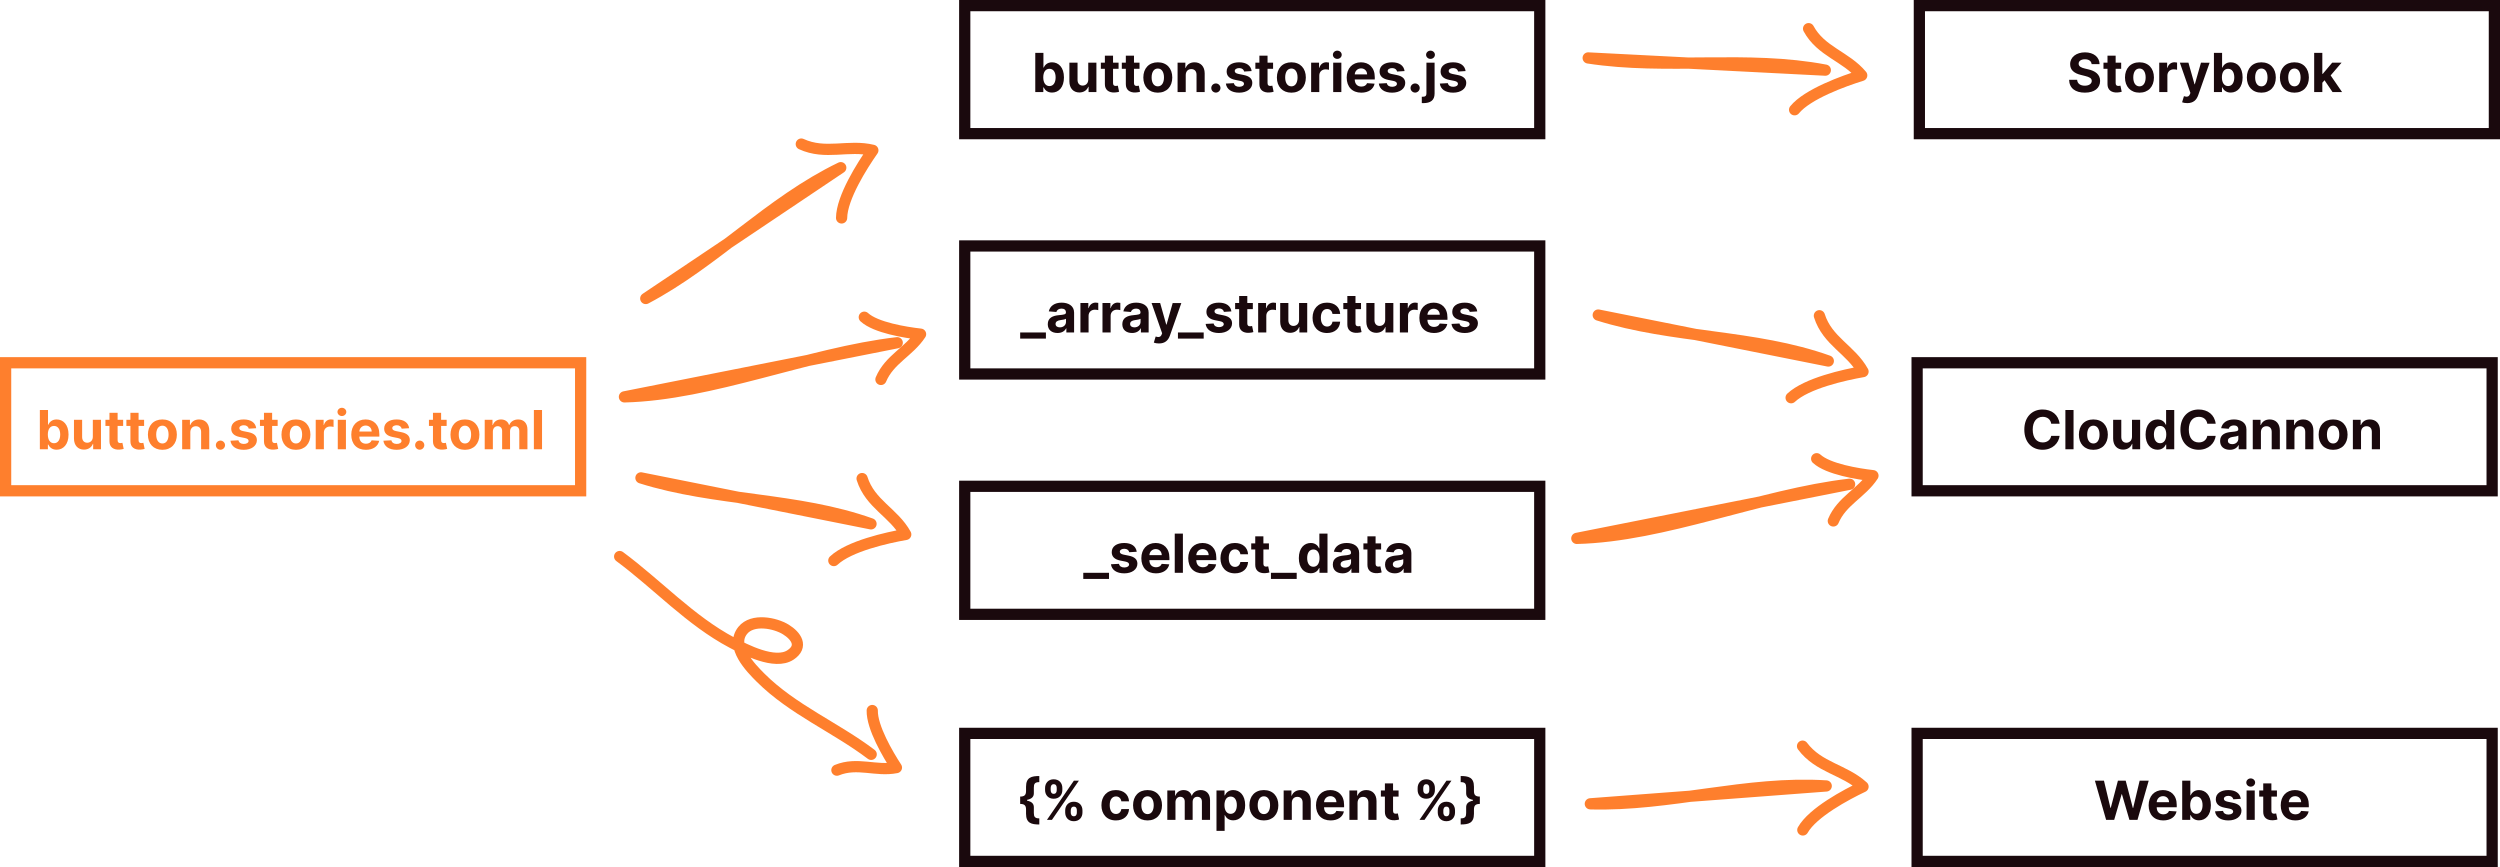 <svg width="1113" height="386" viewBox="0 0 1113 386" fill="none" xmlns="http://www.w3.org/2000/svg">
<rect width="1113" height="386" fill="white"/>
<rect x="2.5" y="161.5" width="256" height="57" stroke="#FE7F2D" stroke-width="5"/>
<rect x="429.5" y="2.5" width="256" height="57" stroke="#1A090D" stroke-width="5"/>
<rect x="854.5" y="2.5" width="256" height="57" stroke="#1A090D" stroke-width="5"/>
<rect x="429.5" y="109.5" width="256" height="57" stroke="#1A090D" stroke-width="5"/>
<rect x="429.5" y="216.5" width="256" height="57" stroke="#1A090D" stroke-width="5"/>
<rect x="429.5" y="326.5" width="256" height="57" stroke="#1A090D" stroke-width="5"/>
<rect x="853.5" y="161.5" width="256" height="57" stroke="#1A090D" stroke-width="5"/>
<rect x="853.5" y="326.5" width="256" height="57" stroke="#1A090D" stroke-width="5"/>
<path d="M17.744 200H21.323V197.903H21.485C21.988 198.994 23.087 200.213 25.201 200.213C28.184 200.213 30.511 197.852 30.511 193.472C30.511 188.972 28.082 186.739 25.209 186.739C23.019 186.739 21.971 188.043 21.485 189.108H21.374V182.545H17.744V200ZM21.298 193.455C21.298 191.119 22.286 189.628 24.05 189.628C25.849 189.628 26.803 191.188 26.803 193.455C26.803 195.739 25.832 197.324 24.05 197.324C22.303 197.324 21.298 195.79 21.298 193.455ZM41.328 194.426C41.337 196.182 40.135 197.102 38.831 197.102C37.459 197.102 36.572 196.139 36.564 194.597V186.909H32.933V195.244C32.942 198.304 34.731 200.17 37.365 200.17C39.334 200.17 40.749 199.156 41.337 197.622H41.473V200H44.959V186.909H41.328V194.426ZM54.826 186.909H52.363V183.773H48.732V186.909H46.943V189.636H48.732V196.455C48.715 199.02 50.462 200.29 53.096 200.179C54.033 200.145 54.698 199.957 55.065 199.838L54.494 197.136C54.315 197.17 53.931 197.256 53.59 197.256C52.866 197.256 52.363 196.983 52.363 195.977V189.636H54.826V186.909ZM64.154 186.909H61.691V183.773H58.06V186.909H56.271V189.636H58.06V196.455C58.043 199.02 59.791 200.29 62.424 200.179C63.361 200.145 64.026 199.957 64.393 199.838L63.822 197.136C63.643 197.17 63.259 197.256 62.918 197.256C62.194 197.256 61.691 196.983 61.691 195.977V189.636H64.154V186.909ZM72.293 200.256C76.265 200.256 78.737 197.537 78.737 193.506C78.737 189.449 76.265 186.739 72.293 186.739C68.322 186.739 65.85 189.449 65.85 193.506C65.85 197.537 68.322 200.256 72.293 200.256ZM72.31 197.443C70.478 197.443 69.54 195.764 69.54 193.48C69.54 191.196 70.478 189.509 72.31 189.509C74.109 189.509 75.046 191.196 75.046 193.48C75.046 195.764 74.109 197.443 72.31 197.443ZM84.728 192.432C84.737 190.744 85.742 189.756 87.208 189.756C88.665 189.756 89.543 190.71 89.535 192.312V200H93.165V191.665C93.165 188.614 91.376 186.739 88.648 186.739C86.705 186.739 85.299 187.693 84.711 189.219H84.558V186.909H81.097V200H84.728V192.432ZM98.149 200.222C99.24 200.222 100.186 199.31 100.195 198.176C100.186 197.06 99.24 196.148 98.149 196.148C97.024 196.148 96.095 197.06 96.104 198.176C96.095 199.31 97.024 200.222 98.149 200.222ZM114.067 190.642C113.744 188.23 111.8 186.739 108.494 186.739C105.144 186.739 102.937 188.29 102.945 190.812C102.937 192.773 104.173 194.043 106.729 194.554L108.996 195.006C110.138 195.236 110.658 195.653 110.675 196.31C110.658 197.085 109.815 197.639 108.545 197.639C107.249 197.639 106.388 197.085 106.167 196.02L102.596 196.207C102.937 198.713 105.067 200.256 108.536 200.256C111.928 200.256 114.357 198.526 114.366 195.943C114.357 194.051 113.121 192.918 110.582 192.398L108.212 191.92C106.994 191.656 106.542 191.239 106.55 190.608C106.542 189.824 107.428 189.312 108.553 189.312C109.815 189.312 110.565 190.003 110.744 190.847L114.067 190.642ZM123.615 186.909H121.152V183.773H117.521V186.909H115.732V189.636H117.521V196.455C117.504 199.02 119.251 200.29 121.885 200.179C122.822 200.145 123.487 199.957 123.854 199.838L123.283 197.136C123.104 197.17 122.72 197.256 122.379 197.256C121.655 197.256 121.152 196.983 121.152 195.977V189.636H123.615V186.909ZM131.754 200.256C135.726 200.256 138.197 197.537 138.197 193.506C138.197 189.449 135.726 186.739 131.754 186.739C127.783 186.739 125.311 189.449 125.311 193.506C125.311 197.537 127.783 200.256 131.754 200.256ZM131.771 197.443C129.939 197.443 129.001 195.764 129.001 193.48C129.001 191.196 129.939 189.509 131.771 189.509C133.57 189.509 134.507 191.196 134.507 193.48C134.507 195.764 133.57 197.443 131.771 197.443ZM140.558 200H144.189V192.594C144.189 190.983 145.365 189.875 146.967 189.875C147.47 189.875 148.161 189.96 148.501 190.071V186.849C148.178 186.773 147.726 186.722 147.359 186.722C145.893 186.722 144.692 187.574 144.214 189.193H144.078V186.909H140.558V200ZM150.379 200H154.009V186.909H150.379V200ZM152.202 185.222C153.285 185.222 154.171 184.395 154.171 183.381C154.171 182.375 153.285 181.548 152.202 181.548C151.129 181.548 150.242 182.375 150.242 183.381C150.242 184.395 151.129 185.222 152.202 185.222ZM162.884 200.256C166.122 200.256 168.304 198.679 168.815 196.25L165.457 196.028C165.091 197.026 164.153 197.545 162.943 197.545C161.128 197.545 159.977 196.344 159.977 194.392V194.384H168.892V193.386C168.892 188.938 166.199 186.739 162.739 186.739C158.886 186.739 156.389 189.474 156.389 193.514C156.389 197.665 158.852 200.256 162.884 200.256ZM159.977 192.134C160.054 190.642 161.188 189.449 162.798 189.449C164.375 189.449 165.466 190.574 165.474 192.134H159.977ZM182.153 190.642C181.83 188.23 179.886 186.739 176.58 186.739C173.23 186.739 171.023 188.29 171.031 190.812C171.023 192.773 172.259 194.043 174.815 194.554L177.082 195.006C178.224 195.236 178.744 195.653 178.761 196.31C178.744 197.085 177.901 197.639 176.631 197.639C175.335 197.639 174.474 197.085 174.253 196.02L170.682 196.207C171.023 198.713 173.153 200.256 176.622 200.256C180.014 200.256 182.443 198.526 182.452 195.943C182.443 194.051 181.207 192.918 178.668 192.398L176.298 191.92C175.08 191.656 174.628 191.239 174.636 190.608C174.628 189.824 175.514 189.312 176.639 189.312C177.901 189.312 178.651 190.003 178.83 190.847L182.153 190.642ZM186.86 200.222C187.951 200.222 188.897 199.31 188.906 198.176C188.897 197.06 187.951 196.148 186.86 196.148C185.735 196.148 184.806 197.06 184.815 198.176C184.806 199.31 185.735 200.222 186.86 200.222ZM198.849 186.909H196.386V183.773H192.756V186.909H190.966V189.636H192.756V196.455C192.739 199.02 194.486 200.29 197.119 200.179C198.057 200.145 198.722 199.957 199.088 199.838L198.517 197.136C198.338 197.17 197.955 197.256 197.614 197.256C196.889 197.256 196.386 196.983 196.386 195.977V189.636H198.849V186.909ZM206.989 200.256C210.96 200.256 213.432 197.537 213.432 193.506C213.432 189.449 210.96 186.739 206.989 186.739C203.017 186.739 200.545 189.449 200.545 193.506C200.545 197.537 203.017 200.256 206.989 200.256ZM207.006 197.443C205.173 197.443 204.236 195.764 204.236 193.48C204.236 191.196 205.173 189.509 207.006 189.509C208.804 189.509 209.741 191.196 209.741 193.48C209.741 195.764 208.804 197.443 207.006 197.443ZM215.793 200H219.423V192.142C219.423 190.693 220.344 189.73 221.554 189.73C222.747 189.73 223.548 190.548 223.548 191.835V200H227.068V192.006C227.068 190.651 227.844 189.73 229.165 189.73C230.324 189.73 231.193 190.455 231.193 191.912V200H234.815V191.196C234.815 188.358 233.128 186.739 230.69 186.739C228.773 186.739 227.281 187.719 226.744 189.219H226.608C226.19 187.702 224.852 186.739 223.054 186.739C221.29 186.739 219.952 187.676 219.406 189.219H219.253V186.909H215.793V200ZM241.314 182.545H237.683V200H241.314V182.545Z" fill="#FE7F2D"/>
<path d="M460.904 41H464.483V38.903H464.645C465.148 39.994 466.248 41.213 468.361 41.213C471.344 41.213 473.671 38.852 473.671 34.472C473.671 29.972 471.242 27.739 468.37 27.739C466.179 27.739 465.131 29.043 464.645 30.108H464.534V23.546H460.904V41ZM464.458 34.455C464.458 32.119 465.446 30.628 467.211 30.628C469.009 30.628 469.963 32.188 469.963 34.455C469.963 36.739 468.992 38.324 467.211 38.324C465.463 38.324 464.458 36.79 464.458 34.455ZM484.488 35.426C484.497 37.182 483.295 38.102 481.991 38.102C480.619 38.102 479.733 37.139 479.724 35.597V27.909H476.093V36.244C476.102 39.304 477.892 41.17 480.525 41.17C482.494 41.17 483.909 40.156 484.497 38.622H484.633V41H488.119V27.909H484.488V35.426ZM497.986 27.909H495.523V24.773H491.892V27.909H490.103V30.636H491.892V37.455C491.875 40.02 493.623 41.29 496.256 41.179C497.194 41.145 497.858 40.957 498.225 40.838L497.654 38.136C497.475 38.17 497.091 38.256 496.75 38.256C496.026 38.256 495.523 37.983 495.523 36.977V30.636H497.986V27.909ZM507.314 27.909H504.851V24.773H501.221V27.909H499.431V30.636H501.221V37.455C501.203 40.02 502.951 41.29 505.584 41.179C506.522 41.145 507.186 40.957 507.553 40.838L506.982 38.136C506.803 38.17 506.419 38.256 506.078 38.256C505.354 38.256 504.851 37.983 504.851 36.977V30.636H507.314V27.909ZM515.453 41.256C519.425 41.256 521.897 38.537 521.897 34.506C521.897 30.449 519.425 27.739 515.453 27.739C511.482 27.739 509.01 30.449 509.01 34.506C509.01 38.537 511.482 41.256 515.453 41.256ZM515.471 38.443C513.638 38.443 512.701 36.764 512.701 34.48C512.701 32.196 513.638 30.509 515.471 30.509C517.269 30.509 518.206 32.196 518.206 34.48C518.206 36.764 517.269 38.443 515.471 38.443ZM527.888 33.432C527.897 31.744 528.902 30.756 530.368 30.756C531.826 30.756 532.703 31.71 532.695 33.312V41H536.326V32.665C536.326 29.614 534.536 27.739 531.809 27.739C529.865 27.739 528.459 28.693 527.871 30.219H527.718V27.909H524.257V41H527.888V33.432ZM541.309 41.222C542.4 41.222 543.346 40.31 543.355 39.176C543.346 38.06 542.4 37.148 541.309 37.148C540.184 37.148 539.255 38.06 539.264 39.176C539.255 40.31 540.184 41.222 541.309 41.222ZM557.228 31.642C556.904 29.23 554.961 27.739 551.654 27.739C548.304 27.739 546.097 29.29 546.105 31.812C546.097 33.773 547.333 35.043 549.89 35.554L552.157 36.006C553.299 36.236 553.819 36.653 553.836 37.31C553.819 38.085 552.975 38.639 551.705 38.639C550.409 38.639 549.549 38.085 549.327 37.02L545.756 37.207C546.097 39.713 548.228 41.256 551.696 41.256C555.088 41.256 557.517 39.526 557.526 36.943C557.517 35.051 556.282 33.918 553.742 33.398L551.373 32.92C550.154 32.656 549.702 32.239 549.711 31.608C549.702 30.824 550.588 30.312 551.713 30.312C552.975 30.312 553.725 31.003 553.904 31.847L557.228 31.642ZM566.775 27.909H564.312V24.773H560.681V27.909H558.892V30.636H560.681V37.455C560.664 40.02 562.412 41.29 565.045 41.179C565.983 41.145 566.647 40.957 567.014 40.838L566.443 38.136C566.264 38.17 565.88 38.256 565.539 38.256C564.815 38.256 564.312 37.983 564.312 36.977V30.636H566.775V27.909ZM574.914 41.256C578.886 41.256 581.358 38.537 581.358 34.506C581.358 30.449 578.886 27.739 574.914 27.739C570.943 27.739 568.471 30.449 568.471 34.506C568.471 38.537 570.943 41.256 574.914 41.256ZM574.931 38.443C573.099 38.443 572.162 36.764 572.162 34.48C572.162 32.196 573.099 30.509 574.931 30.509C576.73 30.509 577.667 32.196 577.667 34.48C577.667 36.764 576.73 38.443 574.931 38.443ZM583.718 41H587.349V33.594C587.349 31.983 588.525 30.875 590.127 30.875C590.63 30.875 591.321 30.96 591.662 31.071V27.849C591.338 27.773 590.886 27.722 590.52 27.722C589.054 27.722 587.852 28.574 587.375 30.193H587.238V27.909H583.718V41ZM593.539 41H597.169V27.909H593.539V41ZM595.363 26.222C596.445 26.222 597.331 25.395 597.331 24.381C597.331 23.375 596.445 22.548 595.363 22.548C594.289 22.548 593.402 23.375 593.402 24.381C593.402 25.395 594.289 26.222 595.363 26.222ZM606.044 41.256C609.282 41.256 611.464 39.679 611.975 37.25L608.618 37.028C608.251 38.026 607.314 38.545 606.103 38.545C604.288 38.545 603.137 37.344 603.137 35.392V35.383H612.052V34.386C612.052 29.938 609.359 27.739 605.899 27.739C602.047 27.739 599.549 30.474 599.549 34.514C599.549 38.665 602.012 41.256 606.044 41.256ZM603.137 33.133C603.214 31.642 604.348 30.449 605.958 30.449C607.535 30.449 608.626 31.574 608.635 33.133H603.137ZM625.314 31.642C624.99 29.23 623.047 27.739 619.74 27.739C616.39 27.739 614.183 29.29 614.191 31.812C614.183 33.773 615.419 35.043 617.975 35.554L620.243 36.006C621.385 36.236 621.904 36.653 621.922 37.31C621.904 38.085 621.061 38.639 619.791 38.639C618.495 38.639 617.635 38.085 617.413 37.02L613.842 37.207C614.183 39.713 616.314 41.256 619.782 41.256C623.174 41.256 625.603 39.526 625.612 36.943C625.603 35.051 624.368 33.918 621.828 33.398L619.458 32.92C618.24 32.656 617.788 32.239 617.797 31.608C617.788 30.824 618.674 30.312 619.799 30.312C621.061 30.312 621.811 31.003 621.99 31.847L625.314 31.642ZM630.02 41.222C631.111 41.222 632.057 40.31 632.066 39.176C632.057 38.06 631.111 37.148 630.02 37.148C628.895 37.148 627.966 38.06 627.975 39.176C627.966 40.31 628.895 41.222 630.02 41.222ZM635.047 27.909V41.588C635.047 42.577 634.629 43.071 633.461 43.071C633.308 43.071 633.172 43.071 632.984 43.054V45.892C633.248 45.901 633.461 45.909 633.717 45.909C636.802 45.909 638.677 44.682 638.677 41.648V27.909H635.047ZM636.853 26.222C637.936 26.222 638.822 25.395 638.822 24.381C638.822 23.375 637.936 22.548 636.853 22.548C635.779 22.548 634.893 23.375 634.893 24.381C634.893 25.395 635.779 26.222 636.853 26.222ZM652.478 31.642C652.154 29.23 650.211 27.739 646.904 27.739C643.554 27.739 641.347 29.29 641.355 31.812C641.347 33.773 642.583 35.043 645.14 35.554L647.407 36.006C648.549 36.236 649.069 36.653 649.086 37.31C649.069 38.085 648.225 38.639 646.955 38.639C645.659 38.639 644.799 38.085 644.577 37.02L641.006 37.207C641.347 39.713 643.478 41.256 646.946 41.256C650.338 41.256 652.767 39.526 652.776 36.943C652.767 35.051 651.532 33.918 648.992 33.398L646.623 32.92C645.404 32.656 644.952 32.239 644.961 31.608C644.952 30.824 645.838 30.312 646.963 30.312C648.225 30.312 648.975 31.003 649.154 31.847L652.478 31.642Z" fill="#1A090D"/>
<path d="M931.197 28.565H934.734C934.683 25.454 932.126 23.307 928.239 23.307C924.413 23.307 921.609 25.421 921.626 28.591C921.617 31.165 923.433 32.639 926.381 33.347L928.282 33.824C930.183 34.284 931.239 34.83 931.248 36.006C931.239 37.284 930.029 38.153 928.154 38.153C926.237 38.153 924.856 37.267 924.737 35.52H921.165C921.259 39.295 923.961 41.247 928.197 41.247C932.458 41.247 934.964 39.21 934.972 36.014C934.964 33.108 932.773 31.565 929.739 30.884L928.171 30.509C926.654 30.159 925.384 29.597 925.41 28.344C925.41 27.219 926.407 26.392 928.214 26.392C929.978 26.392 931.06 27.193 931.197 28.565ZM944.349 27.909H941.886V24.773H938.256V27.909H936.466V30.636H938.256V37.455C938.239 40.02 939.986 41.29 942.619 41.179C943.557 41.145 944.222 40.957 944.588 40.838L944.017 38.136C943.838 38.17 943.455 38.256 943.114 38.256C942.389 38.256 941.886 37.983 941.886 36.977V30.636H944.349V27.909ZM952.489 41.256C956.46 41.256 958.932 38.537 958.932 34.506C958.932 30.449 956.46 27.739 952.489 27.739C948.517 27.739 946.045 30.449 946.045 34.506C946.045 38.537 948.517 41.256 952.489 41.256ZM952.506 38.443C950.673 38.443 949.736 36.764 949.736 34.48C949.736 32.196 950.673 30.509 952.506 30.509C954.304 30.509 955.241 32.196 955.241 34.48C955.241 36.764 954.304 38.443 952.506 38.443ZM961.293 41H964.923V33.594C964.923 31.983 966.099 30.875 967.702 30.875C968.205 30.875 968.895 30.96 969.236 31.071V27.849C968.912 27.773 968.46 27.722 968.094 27.722C966.628 27.722 965.426 28.574 964.949 30.193H964.812V27.909H961.293V41ZM973.753 45.909C976.455 45.909 977.886 44.528 978.628 42.415L983.716 27.926L979.872 27.909L977.136 37.523H977L974.29 27.909H970.472L975.168 41.375L974.955 41.929C974.477 43.156 973.565 43.216 972.287 42.824L971.469 45.534C971.989 45.756 972.832 45.909 973.753 45.909ZM985.642 41H989.222V38.903H989.384C989.886 39.994 990.986 41.213 993.099 41.213C996.082 41.213 998.409 38.852 998.409 34.472C998.409 29.972 995.98 27.739 993.108 27.739C990.918 27.739 989.869 29.043 989.384 30.108H989.273V23.546H985.642V41ZM989.196 34.455C989.196 32.119 990.185 30.628 991.949 30.628C993.747 30.628 994.702 32.188 994.702 34.455C994.702 36.739 993.73 38.324 991.949 38.324C990.202 38.324 989.196 36.79 989.196 34.455ZM1006.75 41.256C1010.72 41.256 1013.19 38.537 1013.19 34.506C1013.19 30.449 1010.72 27.739 1006.75 27.739C1002.77 27.739 1000.3 30.449 1000.3 34.506C1000.3 38.537 1002.77 41.256 1006.75 41.256ZM1006.76 38.443C1004.93 38.443 1003.99 36.764 1003.99 34.48C1003.99 32.196 1004.93 30.509 1006.76 30.509C1008.56 30.509 1009.5 32.196 1009.5 34.48C1009.5 36.764 1008.56 38.443 1006.76 38.443ZM1021.47 41.256C1025.44 41.256 1027.91 38.537 1027.91 34.506C1027.91 30.449 1025.44 27.739 1021.47 27.739C1017.49 27.739 1015.02 30.449 1015.02 34.506C1015.02 38.537 1017.49 41.256 1021.47 41.256ZM1021.48 38.443C1019.65 38.443 1018.71 36.764 1018.71 34.48C1018.71 32.196 1019.65 30.509 1021.48 30.509C1023.28 30.509 1024.22 32.196 1024.22 34.48C1024.22 36.764 1023.28 38.443 1021.48 38.443ZM1030.27 41H1033.9V36.841L1034.88 35.724L1038.45 41H1042.7L1037.6 33.577L1042.46 27.909H1038.29L1034.1 32.878H1033.9V23.546H1030.27V41Z" fill="#1A090D"/>
<path d="M465.641 148H454.178V150.753H465.641V148ZM470.815 148.247C472.749 148.247 474.002 147.403 474.641 146.185H474.744V148H478.187V139.17C478.187 136.051 475.545 134.739 472.63 134.739C469.494 134.739 467.431 136.239 466.928 138.625L470.286 138.898C470.533 138.028 471.309 137.389 472.613 137.389C473.849 137.389 474.556 138.011 474.556 139.085V139.136C474.556 139.98 473.661 140.091 471.386 140.312C468.795 140.551 466.468 141.42 466.468 144.344C466.468 146.935 468.317 148.247 470.815 148.247ZM471.854 145.741C470.738 145.741 469.937 145.222 469.937 144.224C469.937 143.202 470.781 142.699 472.059 142.52C472.852 142.409 474.147 142.222 474.582 141.932V143.321C474.582 144.693 473.448 145.741 471.854 145.741ZM481.004 148H484.634V140.594C484.634 138.983 485.81 137.875 487.413 137.875C487.915 137.875 488.606 137.96 488.947 138.071V134.849C488.623 134.773 488.171 134.722 487.805 134.722C486.339 134.722 485.137 135.574 484.66 137.193H484.523V134.909H481.004V148ZM490.824 148H494.455V140.594C494.455 138.983 495.631 137.875 497.233 137.875C497.736 137.875 498.426 137.96 498.767 138.071V134.849C498.443 134.773 497.991 134.722 497.625 134.722C496.159 134.722 494.957 135.574 494.48 137.193H494.344V134.909H490.824V148ZM504.002 148.247C505.937 148.247 507.19 147.403 507.829 146.185H507.931V148H511.374V139.17C511.374 136.051 508.732 134.739 505.817 134.739C502.681 134.739 500.619 136.239 500.116 138.625L503.474 138.898C503.721 138.028 504.496 137.389 505.8 137.389C507.036 137.389 507.744 138.011 507.744 139.085V139.136C507.744 139.98 506.849 140.091 504.573 140.312C501.982 140.551 499.656 141.42 499.656 144.344C499.656 146.935 501.505 148.247 504.002 148.247ZM505.042 145.741C503.925 145.741 503.124 145.222 503.124 144.224C503.124 143.202 503.968 142.699 505.246 142.52C506.039 142.409 507.335 142.222 507.769 141.932V143.321C507.769 144.693 506.636 145.741 505.042 145.741ZM515.964 152.909C518.665 152.909 520.097 151.528 520.839 149.415L525.927 134.926L522.083 134.909L519.347 144.523H519.211L516.501 134.909H512.683L517.379 148.375L517.165 148.929C516.688 150.156 515.776 150.216 514.498 149.824L513.68 152.534C514.2 152.756 515.043 152.909 515.964 152.909ZM535.884 148H524.42V150.753H535.884V148ZM548.216 138.642C547.892 136.23 545.949 134.739 542.642 134.739C539.293 134.739 537.085 136.29 537.094 138.812C537.085 140.773 538.321 142.043 540.878 142.554L543.145 143.006C544.287 143.236 544.807 143.653 544.824 144.31C544.807 145.085 543.963 145.639 542.693 145.639C541.398 145.639 540.537 145.085 540.315 144.02L536.744 144.207C537.085 146.713 539.216 148.256 542.685 148.256C546.077 148.256 548.506 146.526 548.514 143.943C548.506 142.051 547.27 140.918 544.73 140.398L542.361 139.92C541.142 139.656 540.69 139.239 540.699 138.608C540.69 137.824 541.577 137.312 542.702 137.312C543.963 137.312 544.713 138.003 544.892 138.847L548.216 138.642ZM557.763 134.909H555.3V131.773H551.67V134.909H549.88V137.636H551.67V144.455C551.653 147.02 553.4 148.29 556.033 148.179C556.971 148.145 557.636 147.957 558.002 147.838L557.431 145.136C557.252 145.17 556.869 145.256 556.528 145.256C555.803 145.256 555.3 144.983 555.3 143.977V137.636H557.763V134.909ZM560.129 148H563.759V140.594C563.759 138.983 564.935 137.875 566.538 137.875C567.04 137.875 567.731 137.96 568.072 138.071V134.849C567.748 134.773 567.296 134.722 566.93 134.722C565.464 134.722 564.262 135.574 563.785 137.193H563.648V134.909H560.129V148ZM578.344 142.426C578.352 144.182 577.151 145.102 575.847 145.102C574.474 145.102 573.588 144.139 573.58 142.597V134.909H569.949V143.244C569.957 146.304 571.747 148.17 574.381 148.17C576.349 148.17 577.764 147.156 578.352 145.622H578.489V148H581.974V134.909H578.344V142.426ZM590.793 148.256C594.279 148.256 596.469 146.21 596.64 143.202H593.214C593.001 144.599 592.08 145.384 590.836 145.384C589.14 145.384 588.04 143.96 588.04 141.455C588.04 138.983 589.148 137.568 590.836 137.568C592.165 137.568 593.018 138.446 593.214 139.75H596.64C596.487 136.724 594.194 134.739 590.776 134.739C586.805 134.739 584.35 137.491 584.35 141.506C584.35 145.486 586.762 148.256 590.793 148.256ZM605.928 134.909H603.464V131.773H599.834V134.909H598.044V137.636H599.834V144.455C599.817 147.02 601.564 148.29 604.197 148.179C605.135 148.145 605.8 147.957 606.166 147.838L605.595 145.136C605.416 145.17 605.033 145.256 604.692 145.256C603.967 145.256 603.464 144.983 603.464 143.977V137.636H605.928V134.909ZM616.688 142.426C616.696 144.182 615.494 145.102 614.19 145.102C612.818 145.102 611.932 144.139 611.923 142.597V134.909H608.293V143.244C608.301 146.304 610.091 148.17 612.724 148.17C614.693 148.17 616.108 147.156 616.696 145.622H616.832V148H620.318V134.909H616.688V142.426ZM623.222 148H626.853V140.594C626.853 138.983 628.029 137.875 629.631 137.875C630.134 137.875 630.825 137.96 631.165 138.071V134.849C630.842 134.773 630.39 134.722 630.023 134.722C628.558 134.722 627.356 135.574 626.879 137.193H626.742V134.909H623.222V148ZM638.399 148.256C641.638 148.256 643.82 146.679 644.331 144.25L640.973 144.028C640.607 145.026 639.669 145.545 638.459 145.545C636.643 145.545 635.493 144.344 635.493 142.392V142.384H644.408V141.386C644.408 136.938 641.714 134.739 638.254 134.739C634.402 134.739 631.905 137.474 631.905 141.514C631.905 145.665 634.368 148.256 638.399 148.256ZM635.493 140.134C635.57 138.642 636.703 137.449 638.314 137.449C639.891 137.449 640.982 138.574 640.99 140.134H635.493ZM657.669 138.642C657.345 136.23 655.402 134.739 652.095 134.739C648.746 134.739 646.538 136.29 646.547 138.812C646.538 140.773 647.774 142.043 650.331 142.554L652.598 143.006C653.74 143.236 654.26 143.653 654.277 144.31C654.26 145.085 653.416 145.639 652.146 145.639C650.851 145.639 649.99 145.085 649.768 144.02L646.197 144.207C646.538 146.713 648.669 148.256 652.138 148.256C655.53 148.256 657.959 146.526 657.967 143.943C657.959 142.051 656.723 140.918 654.183 140.398L651.814 139.92C650.595 139.656 650.143 139.239 650.152 138.608C650.143 137.824 651.03 137.312 652.155 137.312C653.416 137.312 654.166 138.003 654.345 138.847L657.669 138.642Z" fill="#1A090D"/>
<path d="M493.735 255H482.272V257.753H493.735V255ZM506.067 245.642C505.744 243.23 503.8 241.739 500.494 241.739C497.144 241.739 494.937 243.29 494.945 245.812C494.937 247.773 496.173 249.043 498.729 249.554L500.996 250.006C502.138 250.236 502.658 250.653 502.675 251.31C502.658 252.085 501.815 252.639 500.545 252.639C499.249 252.639 498.388 252.085 498.167 251.02L494.596 251.207C494.937 253.713 497.067 255.256 500.536 255.256C503.928 255.256 506.357 253.526 506.366 250.943C506.357 249.051 505.121 247.918 502.582 247.398L500.212 246.92C498.994 246.656 498.542 246.239 498.55 245.608C498.542 244.824 499.428 244.312 500.553 244.312C501.815 244.312 502.565 245.003 502.744 245.847L506.067 245.642ZM514.618 255.256C517.857 255.256 520.038 253.679 520.55 251.25L517.192 251.028C516.825 252.026 515.888 252.545 514.678 252.545C512.862 252.545 511.712 251.344 511.712 249.392V249.384H520.626V248.386C520.626 243.938 517.933 241.739 514.473 241.739C510.621 241.739 508.124 244.474 508.124 248.514C508.124 252.665 510.587 255.256 514.618 255.256ZM511.712 247.134C511.788 245.642 512.922 244.449 514.533 244.449C516.109 244.449 517.2 245.574 517.209 247.134H511.712ZM526.626 237.545H522.996V255H526.626V237.545ZM535.501 255.256C538.739 255.256 540.921 253.679 541.433 251.25L538.075 251.028C537.708 252.026 536.771 252.545 535.56 252.545C533.745 252.545 532.594 251.344 532.594 249.392V249.384H541.509V248.386C541.509 243.938 538.816 241.739 535.356 241.739C531.504 241.739 529.006 244.474 529.006 248.514C529.006 252.665 531.469 255.256 535.501 255.256ZM532.594 247.134C532.671 245.642 533.805 244.449 535.415 244.449C536.992 244.449 538.083 245.574 538.092 247.134H532.594ZM549.793 255.256C553.279 255.256 555.469 253.21 555.64 250.202H552.214C552.001 251.599 551.08 252.384 549.836 252.384C548.14 252.384 547.04 250.96 547.04 248.455C547.04 245.983 548.148 244.568 549.836 244.568C551.165 244.568 552.018 245.446 552.214 246.75H555.64C555.487 243.724 553.194 241.739 549.776 241.739C545.805 241.739 543.35 244.491 543.35 248.506C543.35 252.486 545.762 255.256 549.793 255.256ZM564.928 241.909H562.464V238.773H558.834V241.909H557.044V244.636H558.834V251.455C558.817 254.02 560.564 255.29 563.197 255.179C564.135 255.145 564.8 254.957 565.166 254.838L564.595 252.136C564.416 252.17 564.033 252.256 563.692 252.256C562.967 252.256 562.464 251.983 562.464 250.977V244.636H564.928V241.909ZM577.29 255H565.827V257.753H577.29V255ZM583.554 255.213C585.668 255.213 586.767 253.994 587.27 252.903H587.423V255H591.003V237.545H587.381V244.108H587.27C586.784 243.043 585.736 241.739 583.545 241.739C580.673 241.739 578.244 243.972 578.244 248.472C578.244 252.852 580.571 255.213 583.554 255.213ZM584.705 252.324C582.923 252.324 581.952 250.739 581.952 248.455C581.952 246.188 582.906 244.628 584.705 244.628C586.469 244.628 587.457 246.119 587.457 248.455C587.457 250.79 586.452 252.324 584.705 252.324ZM597.721 255.247C599.656 255.247 600.908 254.403 601.548 253.185H601.65V255H605.093V246.17C605.093 243.051 602.451 241.739 599.536 241.739C596.4 241.739 594.337 243.239 593.835 245.625L597.192 245.898C597.44 245.028 598.215 244.389 599.519 244.389C600.755 244.389 601.462 245.011 601.462 246.085V246.136C601.462 246.98 600.567 247.091 598.292 247.312C595.701 247.551 593.374 248.42 593.374 251.344C593.374 253.935 595.224 255.247 597.721 255.247ZM598.761 252.741C597.644 252.741 596.843 252.222 596.843 251.224C596.843 250.202 597.687 249.699 598.965 249.52C599.758 249.409 601.053 249.222 601.488 248.932V250.321C601.488 251.693 600.354 252.741 598.761 252.741ZM614.873 241.909H612.41V238.773H608.779V241.909H606.989V244.636H608.779V251.455C608.762 254.02 610.509 255.29 613.143 255.179C614.08 255.145 614.745 254.957 615.112 254.838L614.54 252.136C614.362 252.17 613.978 252.256 613.637 252.256C612.913 252.256 612.41 251.983 612.41 250.977V244.636H614.873V241.909ZM620.971 255.247C622.906 255.247 624.158 254.403 624.798 253.185H624.9V255H628.343V246.17C628.343 243.051 625.701 241.739 622.786 241.739C619.65 241.739 617.587 243.239 617.085 245.625L620.442 245.898C620.69 245.028 621.465 244.389 622.769 244.389C624.005 244.389 624.712 245.011 624.712 246.085V246.136C624.712 246.98 623.817 247.091 621.542 247.312C618.951 247.551 616.624 248.42 616.624 251.344C616.624 253.935 618.474 255.247 620.971 255.247ZM622.011 252.741C620.894 252.741 620.093 252.222 620.093 251.224C620.093 250.202 620.937 249.699 622.215 249.52C623.008 249.409 624.303 249.222 624.738 248.932V250.321C624.738 251.693 623.604 252.741 622.011 252.741Z" fill="#1A090D"/>
<path d="M462.698 367.062V364.344C460.678 364.344 460.269 363.568 460.269 361.923V359.435C460.269 358.122 459.706 356.946 457.235 356.443V356.102C459.706 355.599 460.269 354.423 460.269 353.119V350.631C460.269 348.977 460.678 348.202 462.698 348.202V345.491C459.255 345.491 456.792 346.062 456.792 350.264V352.148C456.792 353.895 456.135 354.636 454.175 354.636V357.909C456.135 357.909 456.792 358.651 456.792 360.398V362.29C456.792 366.491 459.255 367.062 462.698 367.062ZM474.223 361.727C474.231 363.824 475.569 365.605 478.066 365.605C480.538 365.605 481.919 363.824 481.91 361.727V360.807C481.919 358.693 480.572 356.929 478.066 356.929C475.603 356.929 474.231 358.71 474.223 360.807V361.727ZM465.265 351.739C465.274 353.835 466.612 355.599 469.1 355.599C471.581 355.599 472.961 353.852 472.953 351.739V350.818C472.961 348.705 471.615 346.94 469.1 346.94C466.663 346.94 465.274 348.705 465.265 350.818V351.739ZM466.1 365H468.325L480.325 347.545H478.1L466.1 365ZM476.703 360.807C476.711 359.972 477.044 359.111 478.066 359.111C479.14 359.111 479.422 359.972 479.413 360.807V361.727C479.422 362.562 479.106 363.406 478.066 363.406C477.027 363.406 476.711 362.537 476.703 361.727V360.807ZM467.762 350.818C467.771 350.009 468.086 349.122 469.1 349.122C470.174 349.122 470.464 349.983 470.456 350.818V351.739C470.464 352.574 470.14 353.418 469.1 353.418C468.095 353.418 467.771 352.574 467.762 351.739V350.818ZM496.797 365.256C500.283 365.256 502.473 363.21 502.644 360.202H499.218C499.005 361.599 498.084 362.384 496.84 362.384C495.144 362.384 494.044 360.96 494.044 358.455C494.044 355.983 495.152 354.568 496.84 354.568C498.169 354.568 499.022 355.446 499.218 356.75H502.644C502.49 353.724 500.198 351.739 496.78 351.739C492.809 351.739 490.354 354.491 490.354 358.506C490.354 362.486 492.766 365.256 496.797 365.256ZM510.883 365.256C514.855 365.256 517.326 362.537 517.326 358.506C517.326 354.449 514.855 351.739 510.883 351.739C506.912 351.739 504.44 354.449 504.44 358.506C504.44 362.537 506.912 365.256 510.883 365.256ZM510.9 362.443C509.068 362.443 508.13 360.764 508.13 358.48C508.13 356.196 509.068 354.509 510.9 354.509C512.699 354.509 513.636 356.196 513.636 358.48C513.636 360.764 512.699 362.443 510.9 362.443ZM519.687 365H523.318V357.142C523.318 355.693 524.238 354.73 525.449 354.73C526.642 354.73 527.443 355.548 527.443 356.835V365H530.963V357.006C530.963 355.651 531.738 354.73 533.059 354.73C534.218 354.73 535.088 355.455 535.088 356.912V365H538.71V356.196C538.71 353.358 537.022 351.739 534.585 351.739C532.667 351.739 531.176 352.719 530.639 354.219H530.502C530.085 352.702 528.747 351.739 526.949 351.739C525.184 351.739 523.846 352.676 523.301 354.219H523.147V351.909H519.687V365ZM541.578 369.909H545.208V362.903H545.319C545.822 363.994 546.922 365.213 549.035 365.213C552.018 365.213 554.345 362.852 554.345 358.472C554.345 353.972 551.916 351.739 549.044 351.739C546.853 351.739 545.805 353.043 545.319 354.108H545.157V351.909H541.578V369.909ZM545.132 358.455C545.132 356.119 546.12 354.628 547.885 354.628C549.683 354.628 550.637 356.188 550.637 358.455C550.637 360.739 549.666 362.324 547.885 362.324C546.137 362.324 545.132 360.79 545.132 358.455ZM562.68 365.256C566.652 365.256 569.123 362.537 569.123 358.506C569.123 354.449 566.652 351.739 562.68 351.739C558.708 351.739 556.237 354.449 556.237 358.506C556.237 362.537 558.708 365.256 562.68 365.256ZM562.697 362.443C560.865 362.443 559.927 360.764 559.927 358.48C559.927 356.196 560.865 354.509 562.697 354.509C564.495 354.509 565.433 356.196 565.433 358.48C565.433 360.764 564.495 362.443 562.697 362.443ZM575.115 357.432C575.123 355.744 576.129 354.756 577.595 354.756C579.052 354.756 579.93 355.71 579.922 357.312V365H583.552V356.665C583.552 353.614 581.762 351.739 579.035 351.739C577.092 351.739 575.686 352.693 575.098 354.219H574.944V351.909H571.484V365H575.115V357.432ZM592.38 365.256C595.618 365.256 597.8 363.679 598.311 361.25L594.953 361.028C594.587 362.026 593.65 362.545 592.439 362.545C590.624 362.545 589.473 361.344 589.473 359.392V359.384H598.388V358.386C598.388 353.938 595.695 351.739 592.235 351.739C588.382 351.739 585.885 354.474 585.885 358.514C585.885 362.665 588.348 365.256 592.38 365.256ZM589.473 357.134C589.55 355.642 590.684 354.449 592.294 354.449C593.871 354.449 594.962 355.574 594.971 357.134H589.473ZM604.388 357.432C604.397 355.744 605.402 354.756 606.868 354.756C608.326 354.756 609.203 355.71 609.195 357.312V365H612.826V356.665C612.826 353.614 611.036 351.739 608.309 351.739C606.365 351.739 604.959 352.693 604.371 354.219H604.218V351.909H600.757V365H604.388V357.432ZM622.65 351.909H620.187V348.773H616.556V351.909H614.767V354.636H616.556V361.455C616.539 364.02 618.287 365.29 620.92 365.179C621.858 365.145 622.522 364.957 622.889 364.838L622.318 362.136C622.139 362.17 621.755 362.256 621.414 362.256C620.69 362.256 620.187 361.983 620.187 360.977V354.636H622.65V351.909ZM640.09 361.727C640.098 363.824 641.436 365.605 643.934 365.605C646.405 365.605 647.786 363.824 647.777 361.727V360.807C647.786 358.693 646.439 356.929 643.934 356.929C641.471 356.929 640.098 358.71 640.09 360.807V361.727ZM631.132 351.739C631.141 353.835 632.479 355.599 634.968 355.599C637.448 355.599 638.828 353.852 638.82 351.739V350.818C638.828 348.705 637.482 346.94 634.968 346.94C632.53 346.94 631.141 348.705 631.132 350.818V351.739ZM631.968 365H634.192L646.192 347.545H643.968L631.968 365ZM642.57 360.807C642.578 359.972 642.911 359.111 643.934 359.111C645.007 359.111 645.289 359.972 645.28 360.807V361.727C645.289 362.562 644.973 363.406 643.934 363.406C642.894 363.406 642.578 362.537 642.57 361.727V360.807ZM633.63 350.818C633.638 350.009 633.953 349.122 634.968 349.122C636.042 349.122 636.331 349.983 636.323 350.818V351.739C636.331 352.574 636.007 353.418 634.968 353.418C633.962 353.418 633.638 352.574 633.63 351.739V350.818ZM650.3 345.483V348.202C652.32 348.202 652.729 348.977 652.729 350.622V353.111C652.729 354.423 653.292 355.599 655.763 356.102V356.443C653.292 356.946 652.729 358.122 652.729 359.426V361.915C652.729 363.568 652.32 364.344 650.3 364.344V367.054C653.743 367.054 656.206 366.483 656.206 362.281V360.398C656.206 358.651 656.863 357.909 658.823 357.909V354.636C656.863 354.636 656.206 353.895 656.206 352.148V350.256C656.206 346.054 653.743 345.483 650.3 345.483Z" fill="#1A090D"/>
<path d="M916.933 188.656C916.447 184.625 913.396 182.307 909.357 182.307C904.746 182.307 901.226 185.562 901.226 191.273C901.226 196.966 904.686 200.239 909.357 200.239C913.831 200.239 916.533 197.264 916.933 194.051L913.2 194.034C912.851 195.901 911.385 196.974 909.416 196.974C906.766 196.974 904.967 195.006 904.967 191.273C904.967 187.642 906.74 185.571 909.442 185.571C911.462 185.571 912.919 186.739 913.2 188.656H916.933ZM923.142 182.545H919.511V200H923.142V182.545ZM931.965 200.256C935.937 200.256 938.408 197.537 938.408 193.506C938.408 189.449 935.937 186.739 931.965 186.739C927.994 186.739 925.522 189.449 925.522 193.506C925.522 197.537 927.994 200.256 931.965 200.256ZM931.982 197.443C930.15 197.443 929.212 195.764 929.212 193.48C929.212 191.196 930.15 189.509 931.982 189.509C933.781 189.509 934.718 191.196 934.718 193.48C934.718 195.764 933.781 197.443 931.982 197.443ZM949.164 194.426C949.173 196.182 947.971 197.102 946.667 197.102C945.295 197.102 944.408 196.139 944.4 194.597V186.909H940.769V195.244C940.778 198.304 942.567 200.17 945.201 200.17C947.17 200.17 948.585 199.156 949.173 197.622H949.309V200H952.795V186.909H949.164V194.426ZM960.523 200.213C962.636 200.213 963.736 198.994 964.239 197.903H964.392V200H967.972V182.545H964.349V189.108H964.239C963.753 188.043 962.705 186.739 960.514 186.739C957.642 186.739 955.213 188.972 955.213 193.472C955.213 197.852 957.54 200.213 960.523 200.213ZM961.673 197.324C959.892 197.324 958.92 195.739 958.92 193.455C958.92 191.188 959.875 189.628 961.673 189.628C963.438 189.628 964.426 191.119 964.426 193.455C964.426 195.79 963.42 197.324 961.673 197.324ZM986.425 188.656C985.94 184.625 982.888 182.307 978.849 182.307C974.238 182.307 970.718 185.562 970.718 191.273C970.718 196.966 974.178 200.239 978.849 200.239C983.323 200.239 986.025 197.264 986.425 194.051L982.692 194.034C982.343 195.901 980.877 196.974 978.908 196.974C976.258 196.974 974.46 195.006 974.46 191.273C974.46 187.642 976.232 185.571 978.934 185.571C980.954 185.571 982.411 186.739 982.692 188.656H986.425ZM992.737 200.247C994.671 200.247 995.924 199.403 996.563 198.185H996.665V200H1000.11V191.17C1000.11 188.051 997.467 186.739 994.552 186.739C991.415 186.739 989.353 188.239 988.85 190.625L992.208 190.898C992.455 190.028 993.231 189.389 994.535 189.389C995.771 189.389 996.478 190.011 996.478 191.085V191.136C996.478 191.98 995.583 192.091 993.308 192.312C990.717 192.551 988.39 193.42 988.39 196.344C988.39 198.935 990.239 200.247 992.737 200.247ZM993.776 197.741C992.66 197.741 991.859 197.222 991.859 196.224C991.859 195.202 992.702 194.699 993.981 194.52C994.773 194.409 996.069 194.222 996.504 193.932V195.321C996.504 196.693 995.37 197.741 993.776 197.741ZM1006.56 192.432C1006.56 190.744 1007.57 189.756 1009.04 189.756C1010.49 189.756 1011.37 190.71 1011.36 192.312V200H1014.99V191.665C1014.99 188.614 1013.2 186.739 1010.48 186.739C1008.53 186.739 1007.13 187.693 1006.54 189.219H1006.39V186.909H1002.93V200H1006.56V192.432ZM1021.49 192.432C1021.49 190.744 1022.5 189.756 1023.97 189.756C1025.42 189.756 1026.3 190.71 1026.29 192.312V200H1029.92V191.665C1029.92 188.614 1028.13 186.739 1025.41 186.739C1023.46 186.739 1022.06 187.693 1021.47 189.219H1021.32V186.909H1017.86V200H1021.49V192.432ZM1038.7 200.256C1042.67 200.256 1045.14 197.537 1045.14 193.506C1045.14 189.449 1042.67 186.739 1038.7 186.739C1034.73 186.739 1032.26 189.449 1032.26 193.506C1032.26 197.537 1034.73 200.256 1038.7 200.256ZM1038.72 197.443C1036.88 197.443 1035.95 195.764 1035.95 193.48C1035.95 191.196 1036.88 189.509 1038.72 189.509C1040.51 189.509 1041.45 191.196 1041.45 193.48C1041.45 195.764 1040.51 197.443 1038.72 197.443ZM1051.13 192.432C1051.14 190.744 1052.15 189.756 1053.61 189.756C1055.07 189.756 1055.95 190.71 1055.94 192.312V200H1059.57V191.665C1059.57 188.614 1057.78 186.739 1055.05 186.739C1053.11 186.739 1051.71 187.693 1051.12 189.219H1050.96V186.909H1047.5V200H1051.13V192.432Z" fill="#1A090D"/>
<path d="M937.641 365H941.238L944.553 353.588H944.69L948.013 365H951.61L956.604 347.545H952.573L949.684 359.699H949.531L946.352 347.545H942.9L939.712 359.673H939.567L936.678 347.545H932.647L937.641 365ZM963.071 365.256C966.31 365.256 968.491 363.679 969.003 361.25L965.645 361.028C965.278 362.026 964.341 362.545 963.131 362.545C961.315 362.545 960.165 361.344 960.165 359.392V359.384H969.08V358.386C969.08 353.938 966.386 351.739 962.926 351.739C959.074 351.739 956.577 354.474 956.577 358.514C956.577 362.665 959.04 365.256 963.071 365.256ZM960.165 357.134C960.241 355.642 961.375 354.449 962.986 354.449C964.562 354.449 965.653 355.574 965.662 357.134H960.165ZM971.517 365H975.097V362.903H975.259C975.761 363.994 976.861 365.213 978.974 365.213C981.957 365.213 984.284 362.852 984.284 358.472C984.284 353.972 981.855 351.739 978.983 351.739C976.793 351.739 975.744 353.043 975.259 354.108H975.148V347.545H971.517V365ZM975.071 358.455C975.071 356.119 976.06 354.628 977.824 354.628C979.622 354.628 980.577 356.188 980.577 358.455C980.577 360.739 979.605 362.324 977.824 362.324C976.077 362.324 975.071 360.79 975.071 358.455ZM997.599 355.642C997.275 353.23 995.332 351.739 992.025 351.739C988.675 351.739 986.468 353.29 986.477 355.812C986.468 357.773 987.704 359.043 990.261 359.554L992.528 360.006C993.67 360.236 994.19 360.653 994.207 361.31C994.19 362.085 993.346 362.639 992.076 362.639C990.781 362.639 989.92 362.085 989.698 361.02L986.127 361.207C986.468 363.713 988.599 365.256 992.067 365.256C995.46 365.256 997.888 363.526 997.897 360.943C997.888 359.051 996.653 357.918 994.113 357.398L991.744 356.92C990.525 356.656 990.073 356.239 990.082 355.608C990.073 354.824 990.96 354.312 992.085 354.312C993.346 354.312 994.096 355.003 994.275 355.847L997.599 355.642ZM1000.18 365H1003.81V351.909H1000.18V365ZM1002.01 350.222C1003.09 350.222 1003.98 349.395 1003.98 348.381C1003.98 347.375 1003.09 346.548 1002.01 346.548C1000.93 346.548 1000.05 347.375 1000.05 348.381C1000.05 349.395 1000.93 350.222 1002.01 350.222ZM1013.69 351.909H1011.22V348.773H1007.59V351.909H1005.8V354.636H1007.59V361.455C1007.57 364.02 1009.32 365.29 1011.96 365.179C1012.89 365.145 1013.56 364.957 1013.92 364.838L1013.35 362.136C1013.17 362.17 1012.79 362.256 1012.45 362.256C1011.73 362.256 1011.22 361.983 1011.22 360.977V354.636H1013.69V351.909ZM1021.88 365.256C1025.11 365.256 1027.3 363.679 1027.81 361.25L1024.45 361.028C1024.08 362.026 1023.15 362.545 1021.94 362.545C1020.12 362.545 1018.97 361.344 1018.97 359.392V359.384H1027.88V358.386C1027.88 353.938 1025.19 351.739 1021.73 351.739C1017.88 351.739 1015.38 354.474 1015.38 358.514C1015.38 362.665 1017.84 365.256 1021.88 365.256ZM1018.97 357.134C1019.05 355.642 1020.18 354.449 1021.79 354.449C1023.37 354.449 1024.46 355.574 1024.47 357.134H1018.97Z" fill="#1A090D"/>
<path d="M356.735 64.142C367.564 69.12 377.644 64.264 388.59 66.926C383.816 73.721 374.773 87.98 374.68 97.022M374.307 74.649C342.621 89.909 318.478 116.529 287.491 132.893L374.307 74.649Z" stroke="#FE7F2D" stroke-width="5" stroke-miterlimit="10" stroke-linecap="round" stroke-linejoin="round"/>
<path d="M805.183 12.76C810.706 22.973 821.774 25.089 828.836 33.566C820.788 36.066 804.676 41.882 798.956 48.87M812.629 31.225C777.843 24.572 741.976 31.182 707.058 25.798L812.629 31.225Z" stroke="#FE7F2D" stroke-width="5" stroke-miterlimit="10" stroke-linecap="round" stroke-linejoin="round"/>
<path d="M802.493 332.181C809.709 341.808 820.987 342.539 829.42 350.214C821.919 353.767 807.043 361.7 802.616 369.497M813.035 349.909C777.587 347.608 743.372 358.86 708.014 357.859L813.035 349.909Z" stroke="#FE7F2D" stroke-width="5" stroke-miterlimit="10" stroke-linecap="round" stroke-linejoin="round"/>
<path d="M383.803 213.057C387.378 224.405 397.839 228.151 403.234 237.92C394.902 239.375 378.076 243.129 371.218 249.559M387.779 233.217C354.901 221.438 318.582 223.236 285.347 212.753L387.779 233.217Z" stroke="#FE7F2D" stroke-width="5" stroke-miterlimit="10" stroke-linecap="round" stroke-linejoin="round"/>
<path d="M809.99 140.563C813.565 151.912 824.026 155.658 829.421 165.427C821.089 166.882 804.263 170.636 797.405 177.066M813.967 160.724C781.088 148.945 744.769 150.743 711.534 140.259L813.967 160.724Z" stroke="#FE7F2D" stroke-width="5" stroke-miterlimit="10" stroke-linecap="round" stroke-linejoin="round"/>
<path d="M275.867 247.773C292.654 260.195 307.317 276.278 325.897 286.116C331.577 289.122 345.013 296.177 351.942 291.568C357.65 287.767 354.49 283.109 349.838 280.238C345.138 277.339 335.021 275.231 330.656 280.663C324.897 287.831 334.238 297.346 338.651 301.743C352.899 315.937 371.965 323.797 387.853 335.828" stroke="#FE7F2D" stroke-width="5" stroke-miterlimit="10" stroke-linecap="round" stroke-linejoin="round"/>
<path d="M372.588 342.871C381.7 339.148 389.938 343.531 399.088 341.726C395.302 335.934 388.17 323.811 388.327 316.33" stroke="#FE7F2D" stroke-width="5" stroke-miterlimit="10" stroke-linecap="round" stroke-linejoin="round"/>
<path d="M392.194 168.927C395.957 159.972 404.72 156.591 409.836 148.771C403.195 148.029 389.846 145.888 384.783 141.221M278 176.686C316.94 175.722 359.49 157.237 399.446 152.585L278 176.686Z" stroke="#FE7F2D" stroke-width="5" stroke-miterlimit="10" stroke-linecap="round" stroke-linejoin="round"/>
<path d="M816.194 231.927C819.957 222.972 828.72 219.591 833.836 211.771C827.195 211.029 813.846 208.888 808.783 204.221M702 239.686C740.94 238.722 783.49 220.237 823.446 215.585L702 239.686Z" stroke="#FE7F2D" stroke-width="5" stroke-miterlimit="10" stroke-linecap="round" stroke-linejoin="round"/>
</svg>
